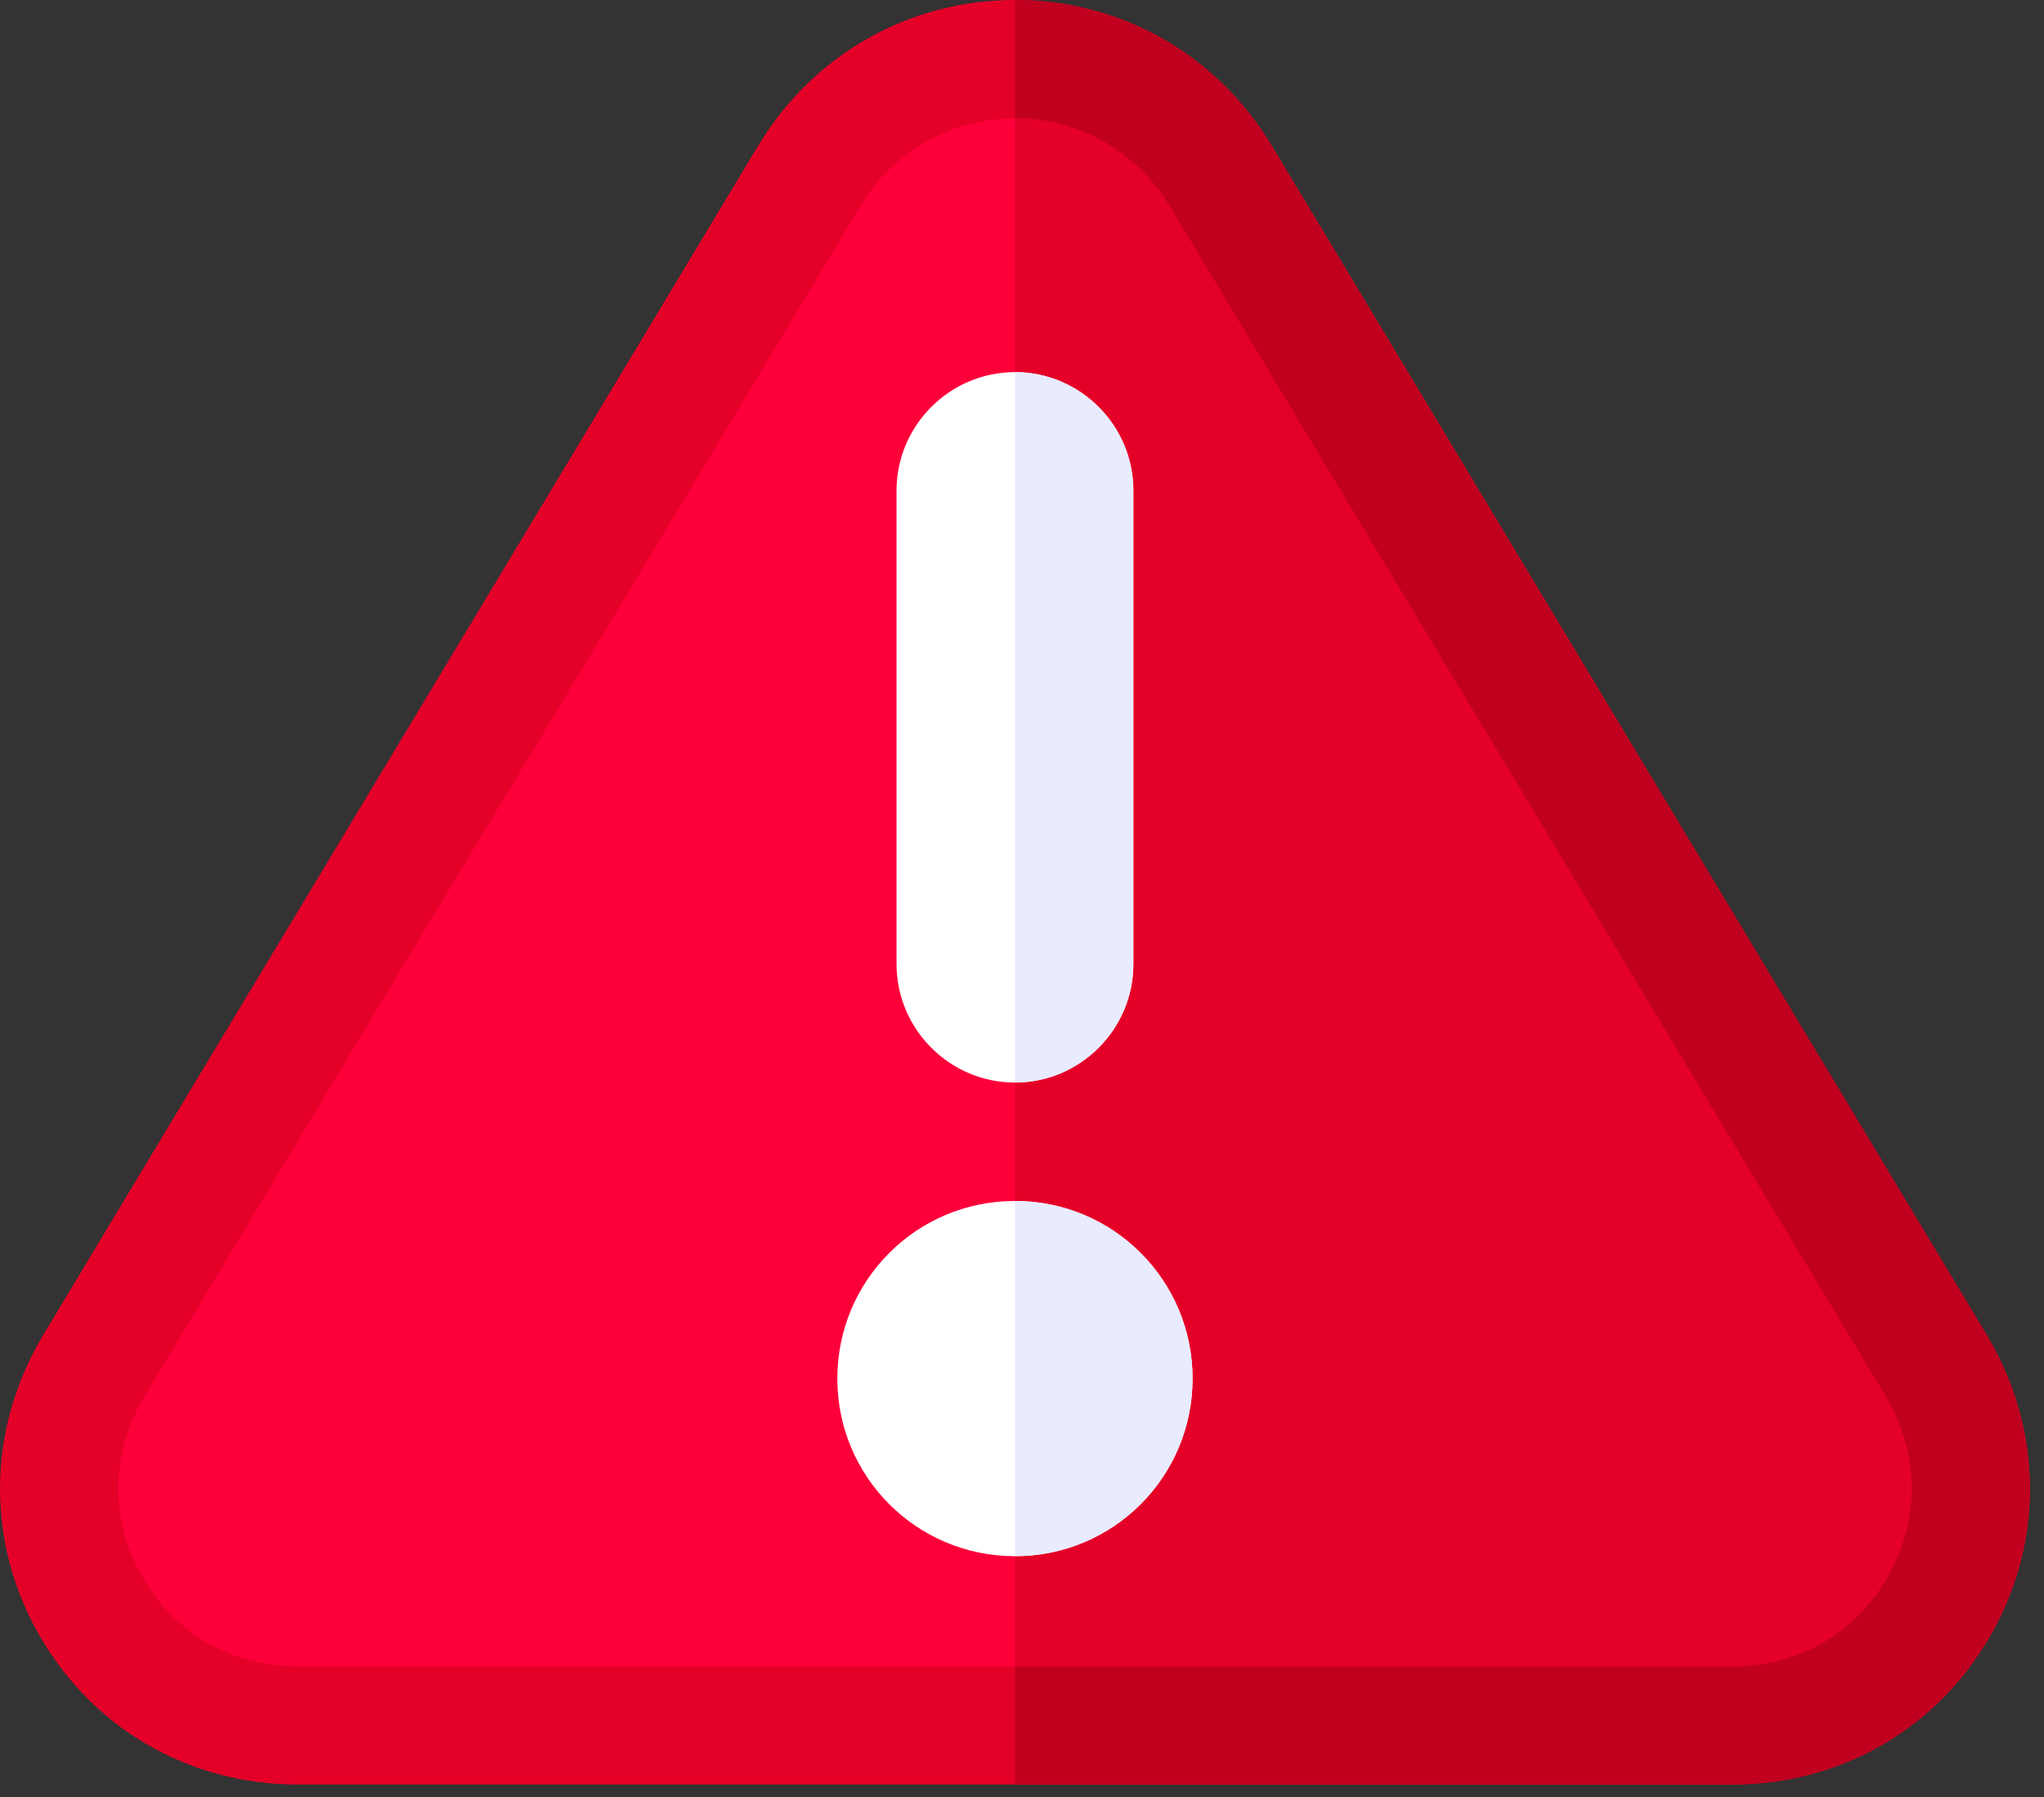 <?xml version="1.0" encoding="UTF-8"?>
<svg width="58px" height="51px" viewBox="0 0 58 51" version="1.1" xmlns="http://www.w3.org/2000/svg" xmlns:xlink="http://www.w3.org/1999/xlink">
    <rect x="0" y="0" width="58" height="51" fill="#333333" stroke="none"/>
    <title>alert</title>
    <g id="Symbols-Color" stroke="none" stroke-width="1" fill="none" fill-rule="evenodd">
        <g id="alert" fill-rule="nonzero">
            <path d="M56.413,37.946 L36.064,4.097 C34.51,1.545 31.807,0 28.8,0 C25.793,0 23.09,1.545 21.536,4.097 L1.187,37.946 C-0.367,40.599 -0.401,43.756 1.119,46.409 C2.64,49.062 5.376,50.64 8.451,50.64 L49.149,50.64 C52.224,50.64 54.96,49.062 56.48,46.409 C58.001,43.756 57.967,40.599 56.413,37.946 Z" id="Path" fill="#E50027"></path>
            <path d="M56.481,46.409 C54.96,49.062 52.224,50.64 49.149,50.64 L28.8,50.64 L28.8,0 C31.807,0 34.51,1.545 36.064,4.097 L56.413,37.946 C57.967,40.599 58.001,43.756 56.481,46.409 Z" id="Path" fill="#C1001F"></path>
            <path d="M8.438,47.28 C6.566,47.28 4.965,46.355 4.041,44.745 C3.116,43.134 3.133,41.269 4.093,39.633 L24.435,5.814 C25.366,4.286 27.003,3.36 28.799,3.36 C30.595,3.36 32.232,4.286 33.176,5.837 L53.521,39.659 C54.465,41.27 54.482,43.134 53.557,44.745 C52.633,46.355 51.032,47.28 49.16,47.28 L8.438,47.28 L8.438,47.28 Z" id="Path" fill="#FD003A"></path>
            <path d="M49.161,47.28 C51.032,47.28 52.633,46.355 53.557,44.745 C54.482,43.134 54.465,41.269 53.521,39.66 L33.177,5.837 C32.233,4.286 30.596,3.36 28.8,3.36 L28.8,47.28 L49.161,47.28 Z" id="Path" fill="#E50027"></path>
            <path d="M32.16,13.92 L32.16,27.36 C32.16,29.208 30.648,30.72 28.8,30.72 C26.952,30.72 25.44,29.208 25.44,27.36 L25.44,13.92 C25.44,12.072 26.952,10.56 28.8,10.56 C30.648,10.56 32.16,12.072 32.16,13.92 Z" id="Path" fill="#FFFFFF"></path>
            <path d="M32.16,13.92 L32.16,27.36 C32.16,29.208 30.648,30.72 28.8,30.72 L28.8,10.56 C30.648,10.56 32.16,12.072 32.16,13.92 Z" id="Path" fill="#E9EBFF"></path>
            <path d="M28.8,34.08 C26.011,34.08 23.76,36.331 23.76,39.12 C23.76,41.909 26.011,44.16 28.8,44.16 C31.589,44.16 33.84,41.909 33.84,39.12 C33.84,36.331 31.589,34.08 28.8,34.08 Z" id="Path" fill="#FFFFFF"></path>
            <path d="M33.84,39.12 C33.84,41.909 31.589,44.16 28.8,44.16 L28.8,34.08 C31.589,34.08 33.84,36.331 33.84,39.12 Z" id="Path" fill="#E9EBFF"></path>
        </g>
    </g>
</svg>